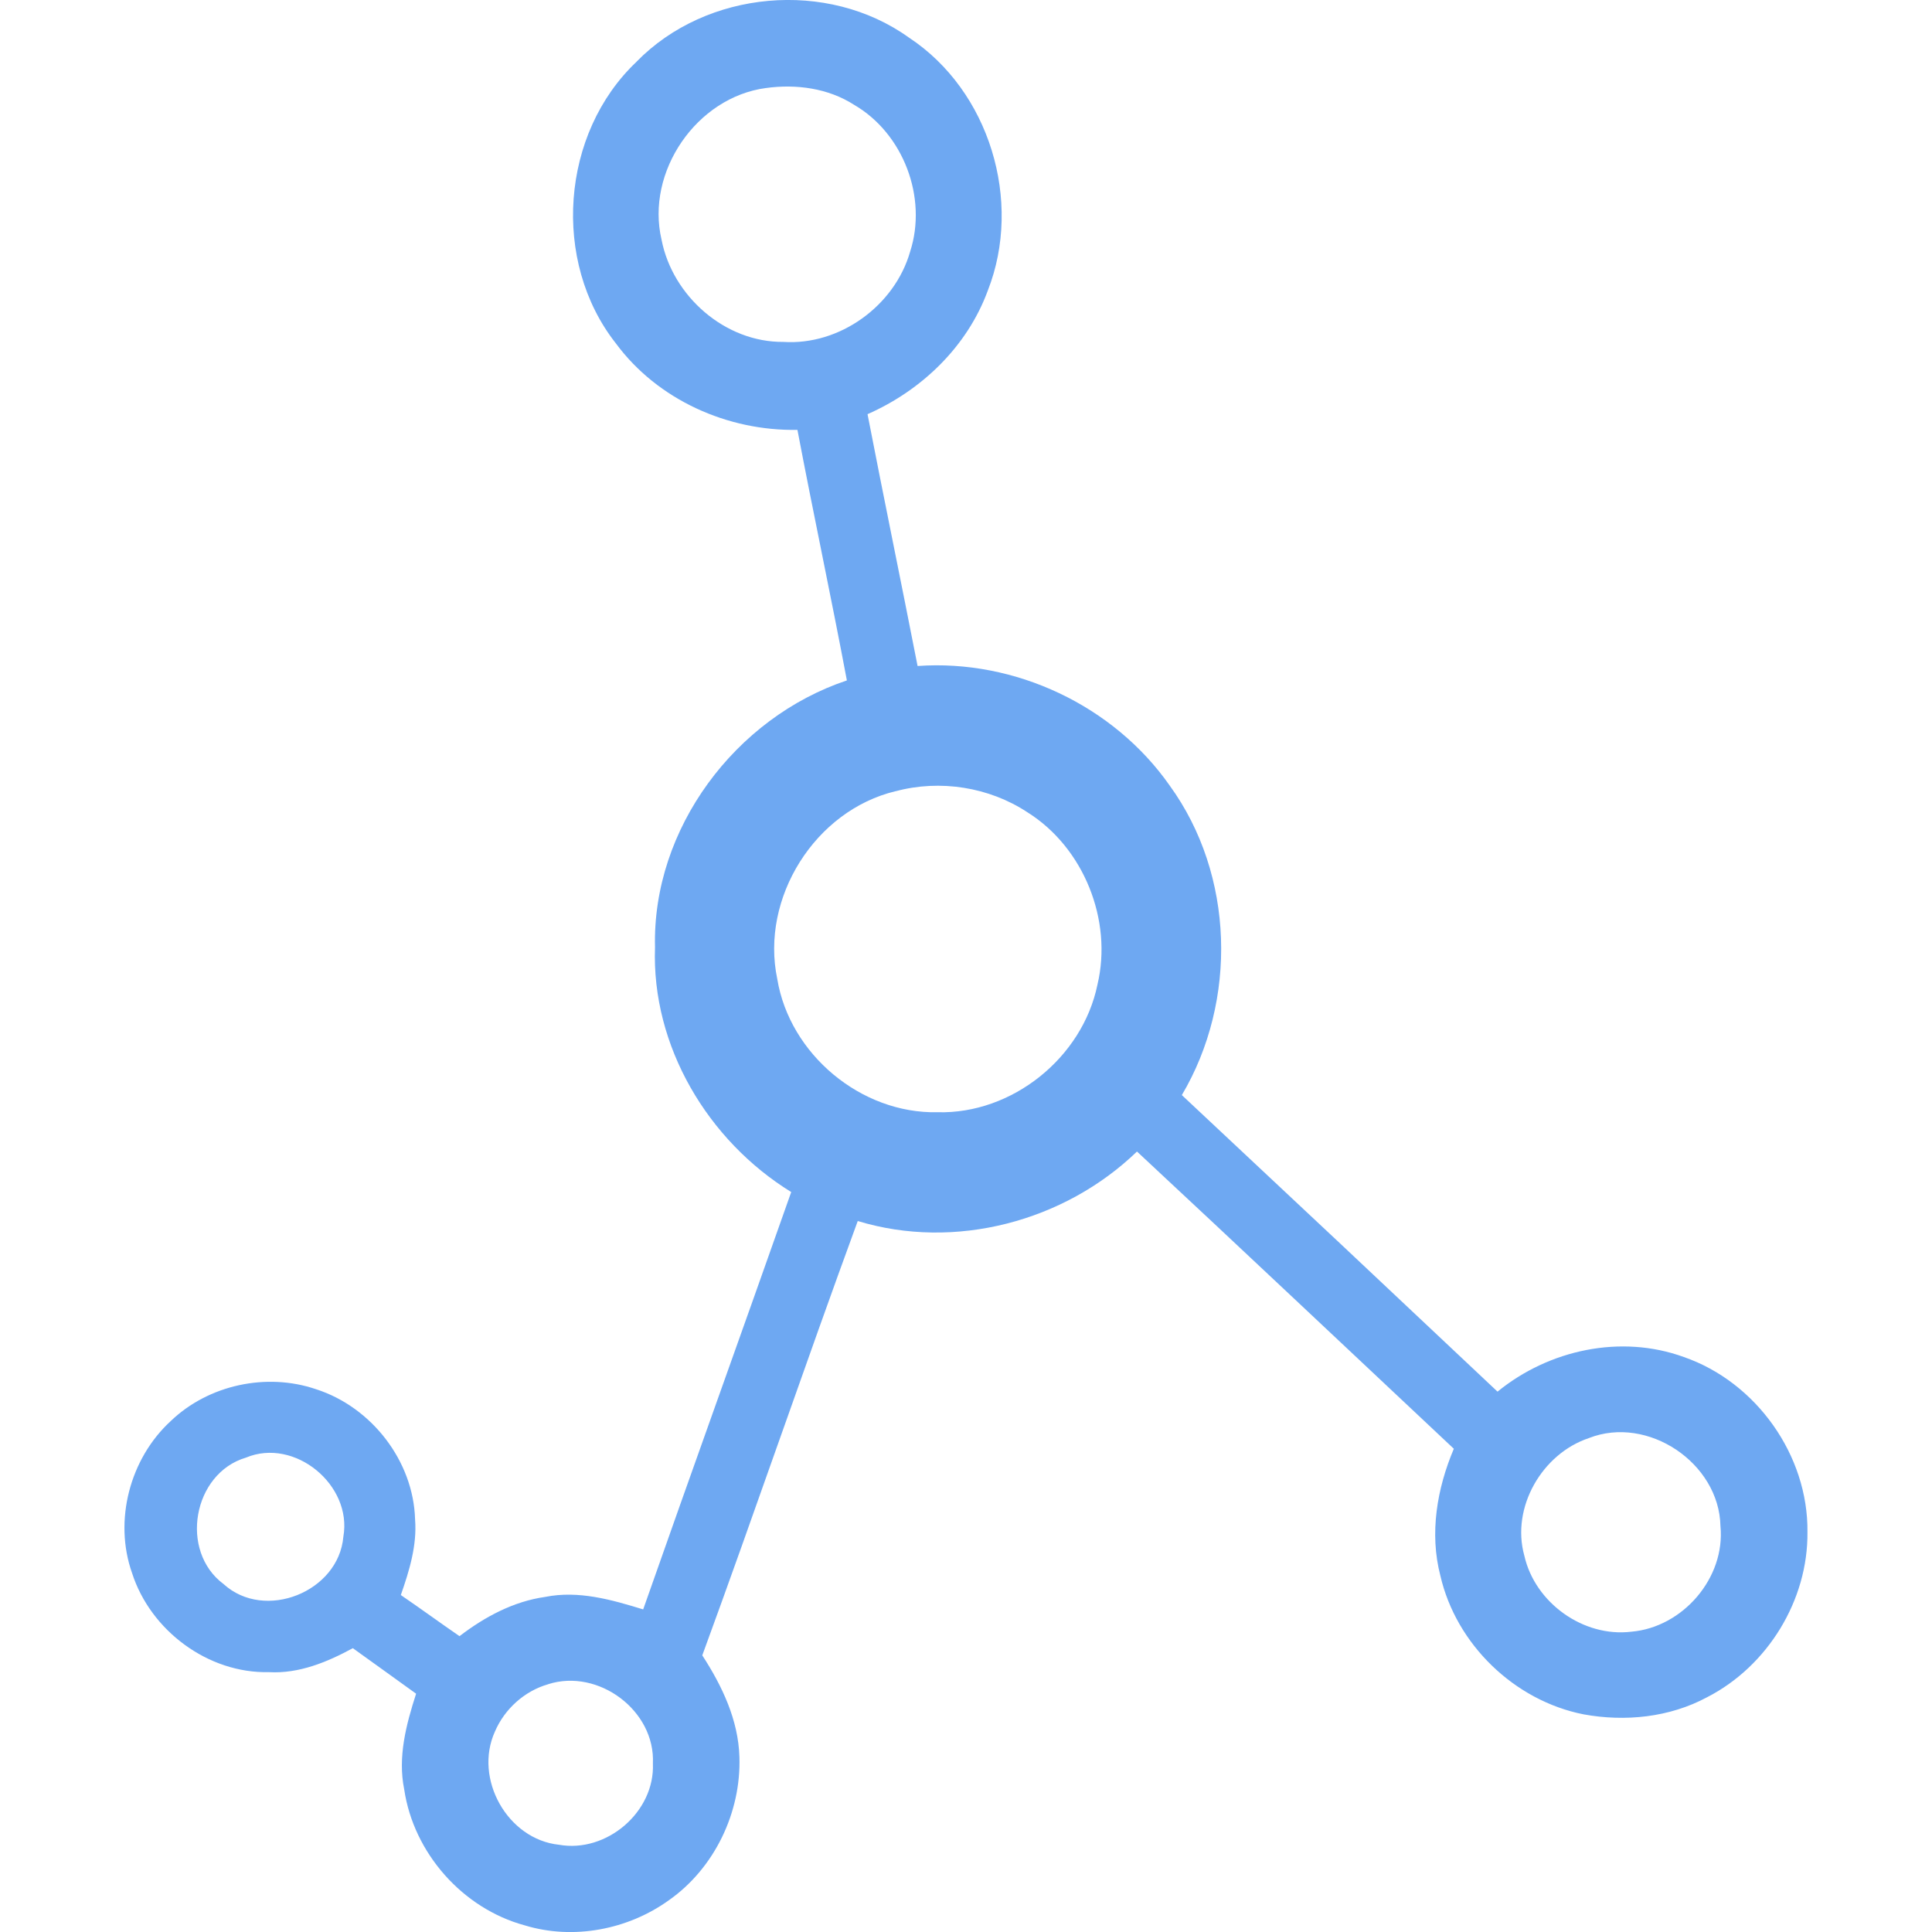 <!-- Generated by IcoMoon.io -->
<svg version="1.1" xmlns="http://www.w3.org/2000/svg" width="32" height="32" viewBox="0 0 32 32">
<title>mof</title>
<path fill="#6ea8f2" d="M10.544 1.021c1.159-1.186 3.162-1.366 4.51-0.399 1.335 0.879 1.889 2.709 1.307 4.191-0.34 0.927-1.096 1.653-1.992 2.047 0.27 1.392 0.557 2.78 0.829 4.171 1.615-0.115 3.249 0.655 4.177 1.982 1.071 1.477 1.125 3.563 0.2 5.125q2.62 2.451 5.229 4.912c0.85-0.695 2.045-0.953 3.087-0.573 1.199 0.416 2.061 1.629 2.046 2.899 0.012 1.129-0.66 2.222-1.663 2.736-0.621 0.334-1.357 0.409-2.045 0.283-1.145-0.226-2.111-1.159-2.372-2.297-0.183-0.702-0.056-1.443 0.223-2.102-1.749-1.641-3.493-3.289-5.248-4.923-1.202 1.161-3.017 1.641-4.625 1.151-0.877 2.391-1.698 4.802-2.575 7.194 0.328 0.505 0.597 1.069 0.615 1.682 0.030 0.918-0.413 1.843-1.167 2.373-0.679 0.489-1.584 0.663-2.389 0.417-1.029-0.279-1.841-1.199-1.996-2.252-0.11-0.536 0.033-1.077 0.197-1.585-0.35-0.251-0.698-0.504-1.048-0.754-0.427 0.232-0.895 0.425-1.39 0.397-1.008 0.023-1.961-0.688-2.267-1.642-0.307-0.869-0.036-1.895 0.64-2.516 0.626-0.602 1.589-0.808 2.408-0.528 0.918 0.295 1.612 1.187 1.64 2.155 0.034 0.432-0.096 0.852-0.236 1.254 0.327 0.223 0.646 0.457 0.972 0.681 0.416-0.319 0.893-0.576 1.419-0.65 0.55-0.111 1.101 0.046 1.623 0.207 0.81-2.307 1.639-4.606 2.452-6.913-1.379-0.85-2.316-2.416-2.256-4.055-0.048-1.962 1.331-3.803 3.178-4.419-0.261-1.386-0.556-2.765-0.819-4.15-1.156 0.021-2.315-0.496-3.007-1.432-1.068-1.357-0.912-3.479 0.342-4.665zM12.686 1.458c-1.149 0.153-1.995 1.388-1.728 2.515 0.182 0.935 1.054 1.699 2.017 1.69 0.934 0.061 1.842-0.598 2.099-1.493 0.291-0.897-0.111-1.959-0.926-2.433-0.43-0.277-0.962-0.348-1.461-0.279zM14.836 13.104c-1.335 0.319-2.245 1.769-1.962 3.111 0.205 1.246 1.387 2.234 2.653 2.207 1.237 0.034 2.401-0.903 2.65-2.112 0.255-1.070-0.228-2.273-1.161-2.857-0.634-0.418-1.448-0.545-2.18-0.348zM26.318 23.819c-0.777 0.258-1.293 1.151-1.070 1.949 0.176 0.779 0.977 1.355 1.773 1.258 0.852-0.073 1.559-0.892 1.475-1.75-0.021-1.044-1.203-1.84-2.179-1.457zM4.073 24.143c-0.878 0.26-1.107 1.547-0.37 2.094 0.68 0.62 1.906 0.131 1.984-0.784 0.152-0.855-0.806-1.648-1.614-1.31zM9.081 27.896c-0.392 0.111-0.723 0.41-0.883 0.783-0.355 0.78 0.206 1.786 1.061 1.876 0.788 0.14 1.59-0.544 1.555-1.346 0.042-0.876-0.902-1.578-1.733-1.314z"></path>
</svg>
